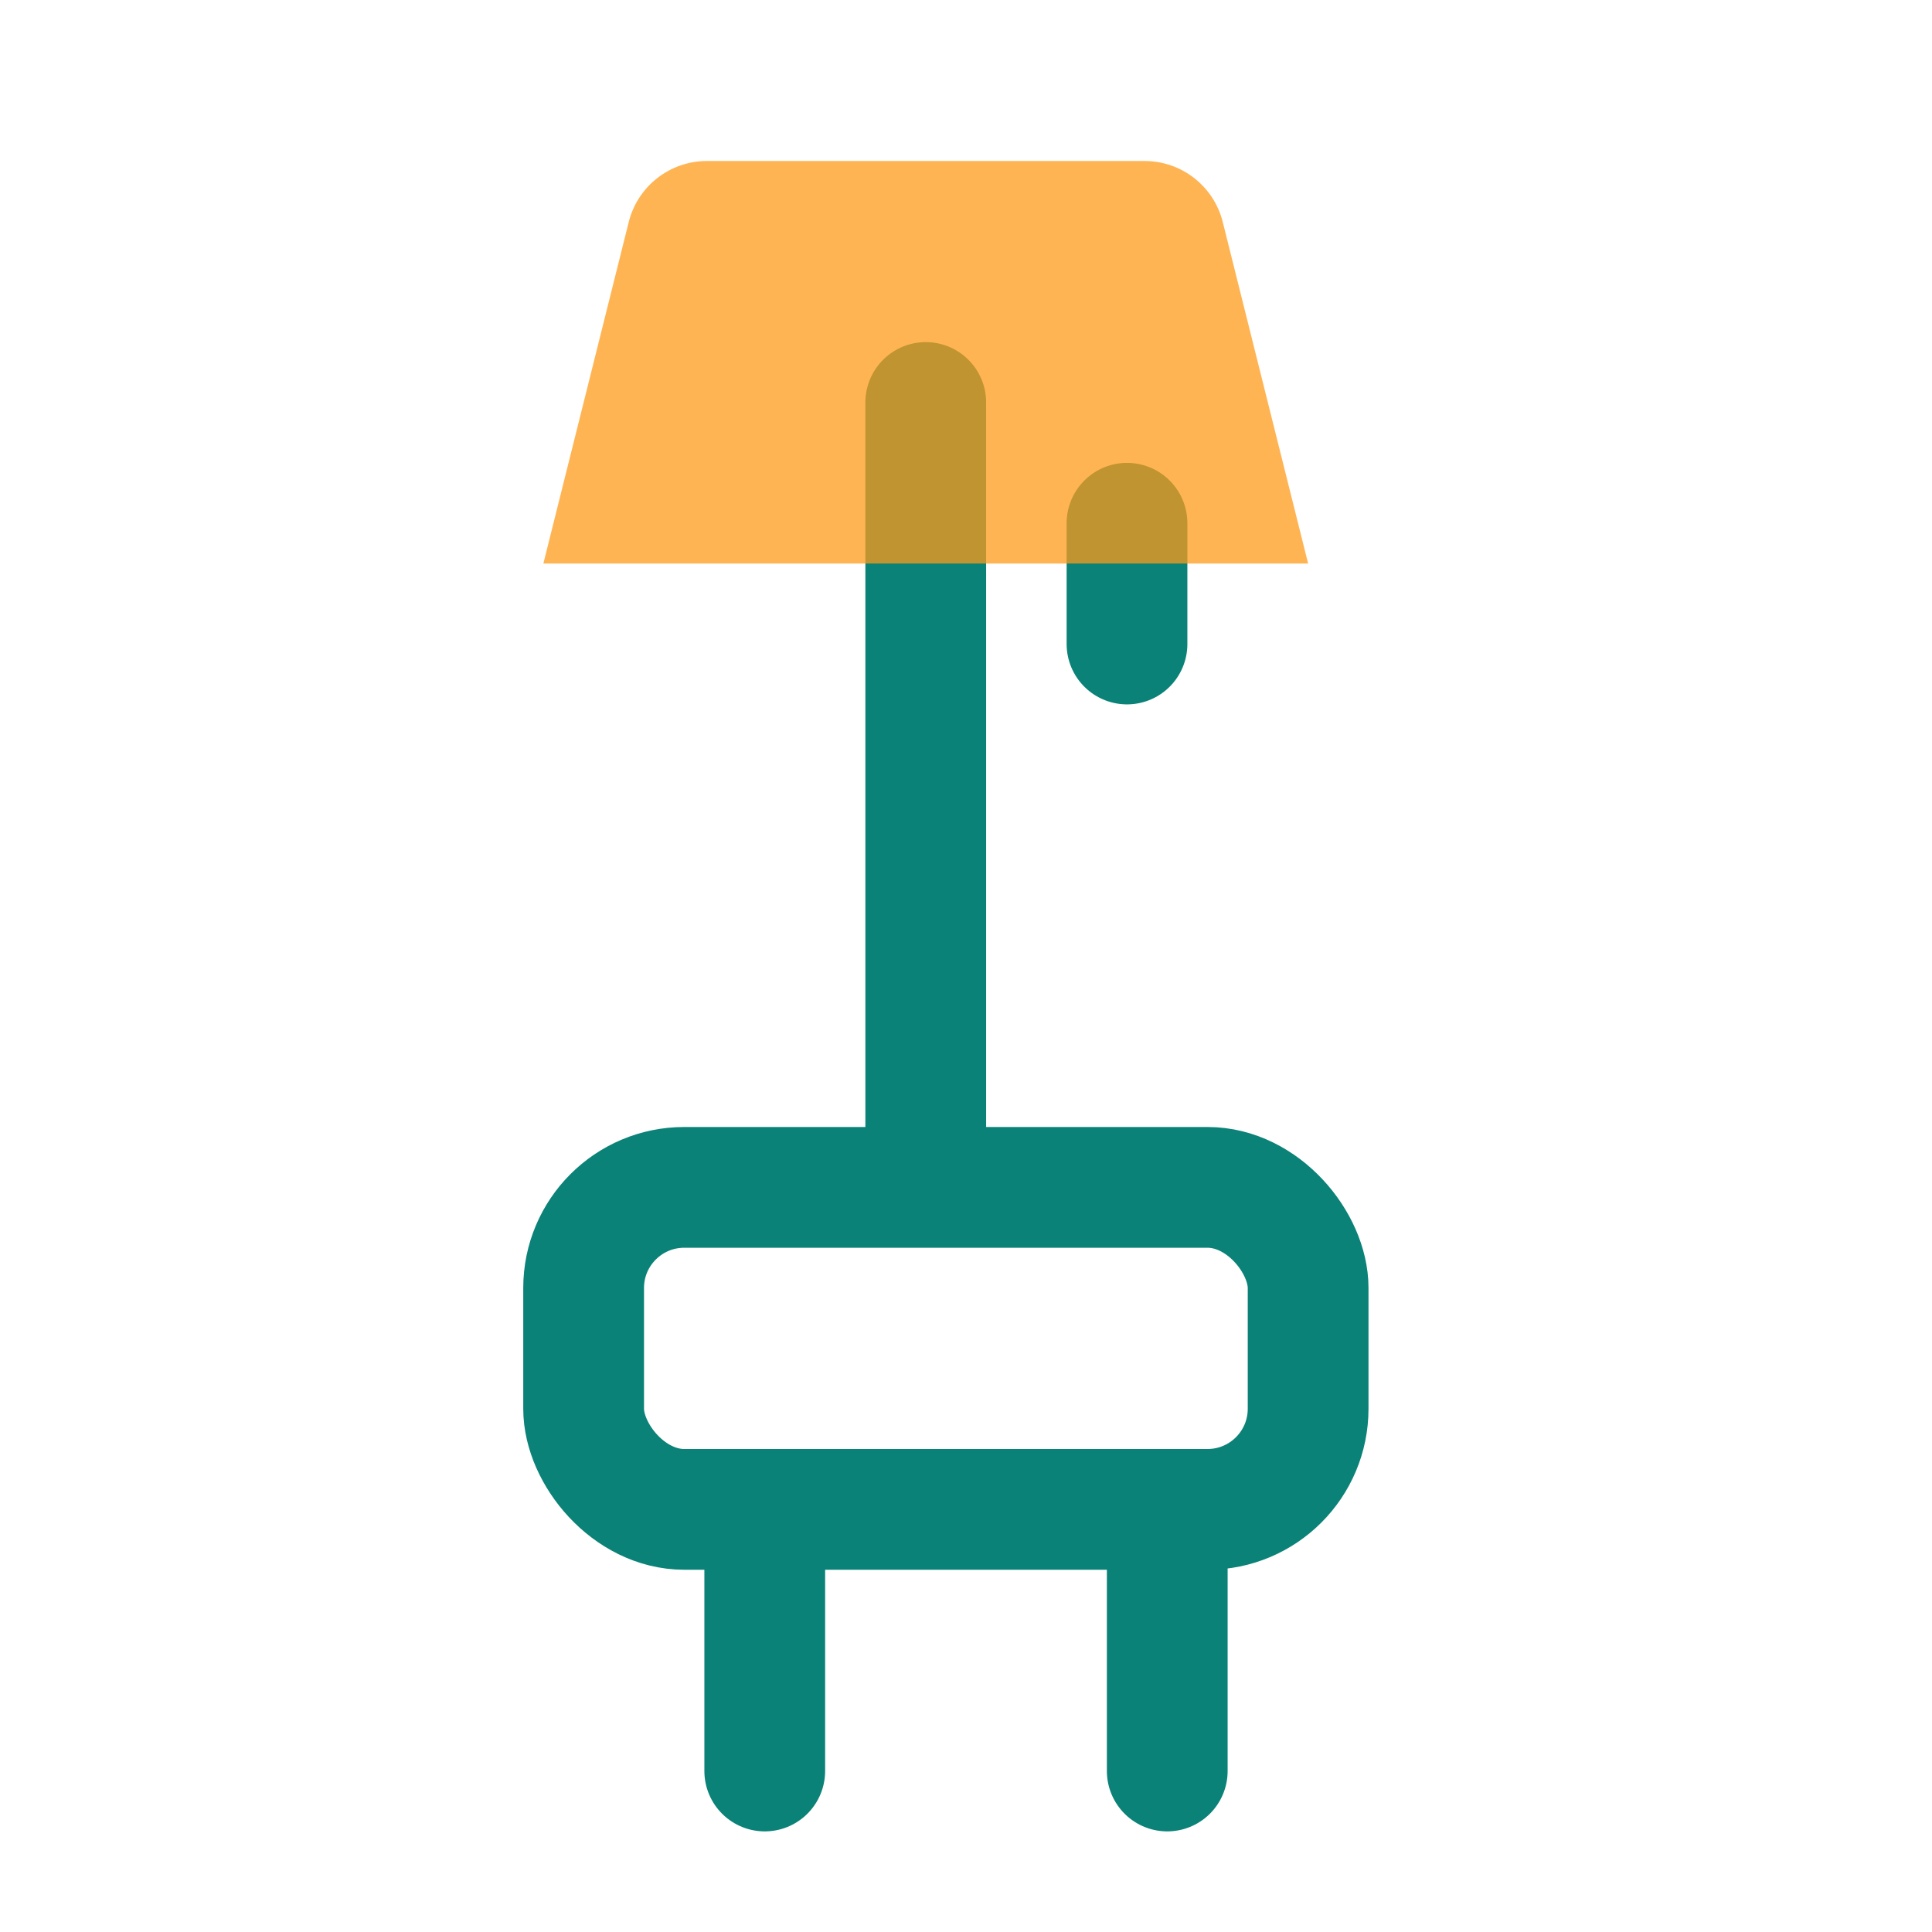 <svg width="48" height="48" viewBox="0 0 48 48" fill="none" xmlns="http://www.w3.org/2000/svg">
<rect width="48" height="48" fill="white"/>
<rect x="14.5" y="29.5" width="18" height="8" rx="2.5" stroke="#0A8277" stroke-width="3"/>
<path d="M19 39V44" stroke="#0A8277" stroke-width="3" stroke-linecap="round"/>
<path d="M29 39V44" stroke="#0A8277" stroke-width="3" stroke-linecap="round"/>
<path d="M23 10L23 29" stroke="#0A8277" stroke-width="3" stroke-linecap="round"/>
<path d="M28 13L28 16" stroke="#0A8277" stroke-width="3" stroke-linecap="round"/>
<path d="M15.621 5.515C15.844 4.625 16.644 4 17.562 4H28.438C29.356 4 30.156 4.625 30.379 5.515L32.5 14H13.5L15.621 5.515Z" fill="#FF9A17" fill-opacity="0.74"/>
</svg>
